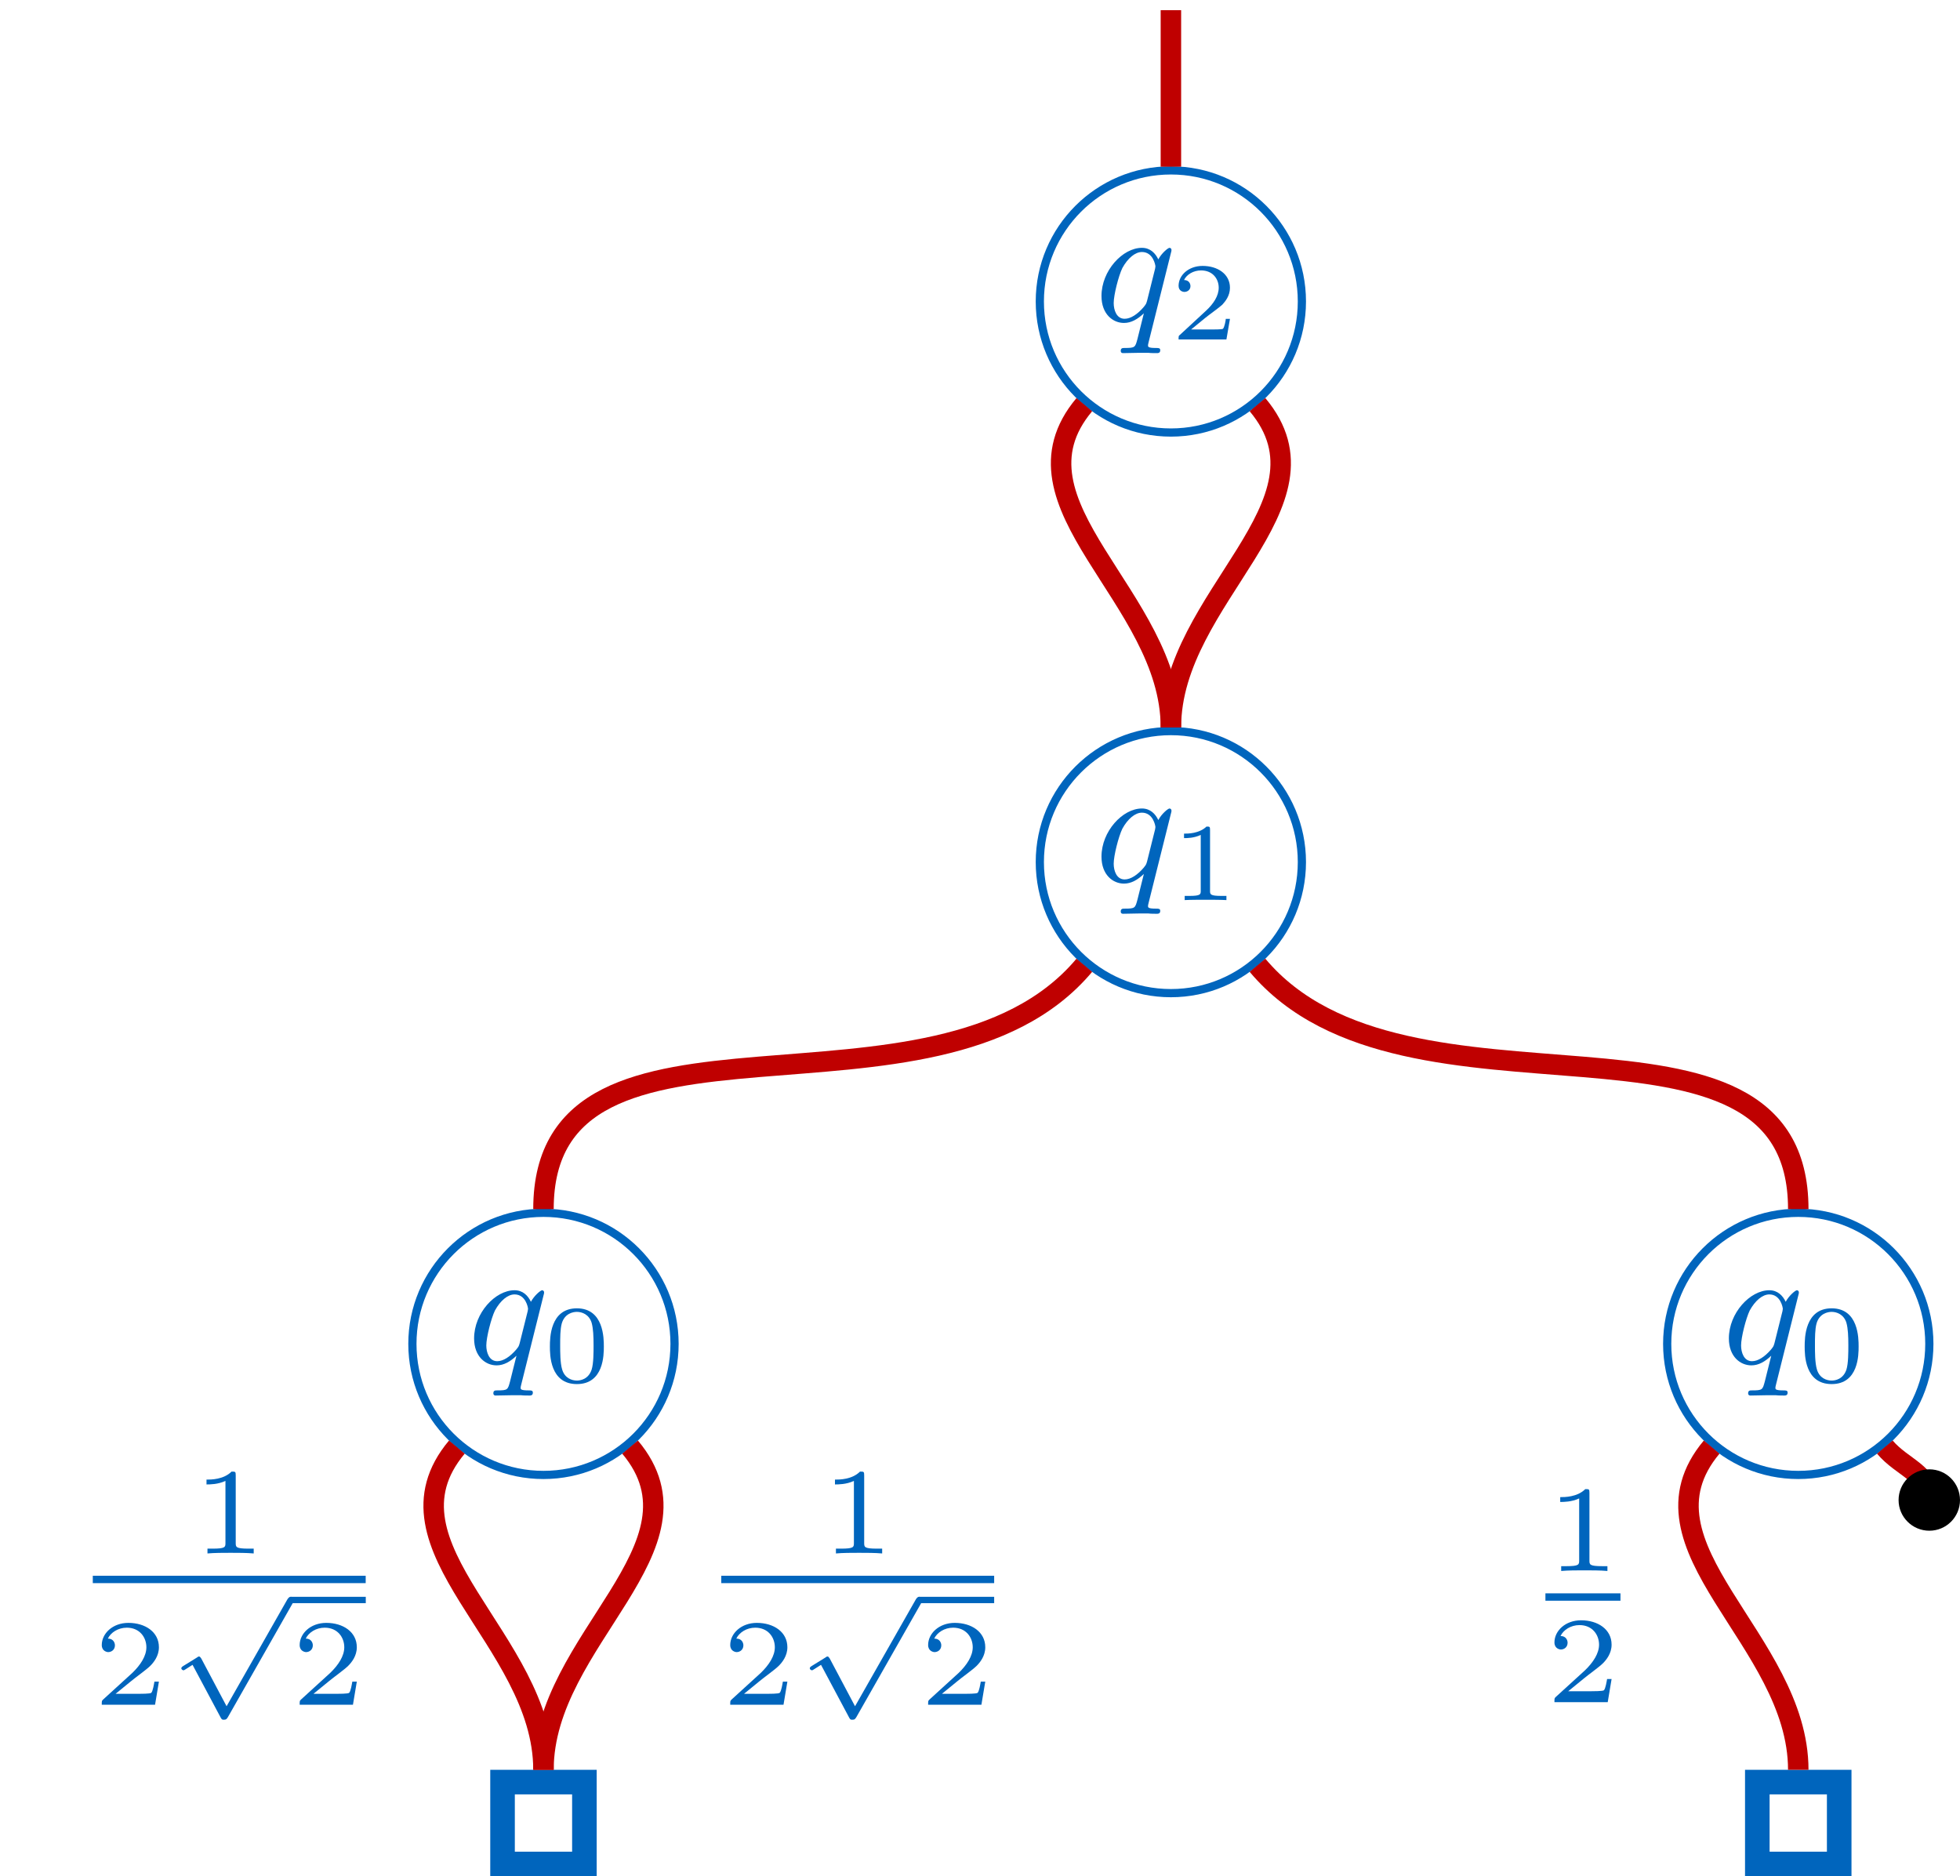 <?xml version="1.0" encoding="UTF-8"?>
<!--
 Copyright (c) 2023 - 2025 Chair for Design Automation, TUM
 Copyright (c) 2025 Munich Quantum Software Company GmbH
 All rights reserved.

 SPDX-License-Identifier: MIT

 Licensed under the MIT License
-->

<svg xmlns="http://www.w3.org/2000/svg" xmlns:xlink="http://www.w3.org/1999/xlink" width="95.387" height="91.316" viewBox="0 0 95.387 91.316">
<defs>
<g>
<g id="glyph-0-0">
<path d="M 3.719 -3.297 C 3.75 -3.406 3.75 -3.422 3.75 -3.453 C 3.75 -3.547 3.672 -3.562 3.656 -3.562 C 3.578 -3.562 3.266 -3.297 3.109 -3 C 2.969 -3.297 2.719 -3.562 2.312 -3.562 C 1.375 -3.562 0.344 -2.453 0.344 -1.219 C 0.344 -0.328 0.906 0.094 1.438 0.094 C 1.797 0.094 2.109 -0.094 2.406 -0.375 L 2.094 0.875 C 1.984 1.281 1.984 1.312 1.469 1.312 C 1.375 1.312 1.281 1.312 1.281 1.453 C 1.281 1.469 1.281 1.562 1.391 1.562 C 1.578 1.562 2.031 1.547 2.203 1.547 C 2.469 1.547 2.484 1.547 2.625 1.547 C 2.719 1.562 2.953 1.562 3.047 1.562 C 3.094 1.562 3.203 1.562 3.203 1.422 C 3.203 1.312 3.125 1.312 2.984 1.312 C 2.609 1.312 2.609 1.25 2.609 1.188 C 2.609 1.172 2.609 1.125 2.641 1.016 Z M 2.562 -0.984 C 2.516 -0.828 2.516 -0.828 2.391 -0.672 C 2.094 -0.328 1.766 -0.109 1.469 -0.109 C 1.078 -0.109 0.938 -0.531 0.938 -0.875 C 0.938 -1.266 1.172 -2.188 1.359 -2.578 C 1.625 -3.062 1.984 -3.359 2.312 -3.359 C 2.859 -3.359 2.969 -2.719 2.969 -2.656 C 2.969 -2.625 2.953 -2.578 2.953 -2.547 Z M 2.562 -0.984 "/>
</g>
<g id="glyph-1-0">
<path d="M 2.891 -1 L 2.688 -1 C 2.688 -0.938 2.625 -0.578 2.547 -0.516 C 2.516 -0.484 2.078 -0.484 2 -0.484 L 1 -0.484 L 1.688 -1.047 C 1.859 -1.188 2.344 -1.531 2.516 -1.688 C 2.672 -1.859 2.891 -2.125 2.891 -2.516 C 2.891 -3.188 2.281 -3.578 1.562 -3.578 C 0.875 -3.578 0.391 -3.125 0.391 -2.609 C 0.391 -2.344 0.625 -2.312 0.672 -2.312 C 0.812 -2.312 0.969 -2.406 0.969 -2.594 C 0.969 -2.719 0.891 -2.891 0.656 -2.891 C 0.781 -3.156 1.109 -3.359 1.484 -3.359 C 2.047 -3.359 2.344 -2.953 2.344 -2.516 C 2.344 -2.125 2.094 -1.734 1.719 -1.391 L 0.453 -0.219 C 0.391 -0.172 0.391 -0.172 0.391 0 L 2.719 0 Z M 2.891 -1 "/>
</g>
<g id="glyph-1-1">
<path d="M 1.922 -3.406 C 1.922 -3.578 1.906 -3.578 1.75 -3.578 C 1.391 -3.234 0.844 -3.234 0.656 -3.234 L 0.656 -3.016 C 0.797 -3.016 1.141 -3.016 1.469 -3.172 L 1.469 -0.453 C 1.469 -0.281 1.469 -0.203 0.906 -0.203 L 0.688 -0.203 L 0.688 0 C 0.984 -0.016 1.391 -0.016 1.703 -0.016 C 2 -0.016 2.422 -0.016 2.719 0 L 2.719 -0.203 L 2.484 -0.203 C 1.922 -0.203 1.922 -0.281 1.922 -0.453 Z M 1.922 -3.406 "/>
</g>
<g id="glyph-1-2">
<path d="M 2.953 -1.719 C 2.953 -2.109 2.953 -3.578 1.641 -3.578 C 0.328 -3.578 0.328 -2.109 0.328 -1.719 C 0.328 -1.328 0.328 0.109 1.641 0.109 C 2.953 0.109 2.953 -1.328 2.953 -1.719 Z M 1.641 -0.062 C 1.406 -0.062 1.047 -0.172 0.922 -0.609 C 0.828 -0.922 0.828 -1.453 0.828 -1.781 C 0.828 -2.141 0.828 -2.562 0.906 -2.844 C 1.047 -3.328 1.453 -3.406 1.641 -3.406 C 1.891 -3.406 2.234 -3.281 2.359 -2.875 C 2.438 -2.594 2.453 -2.203 2.453 -1.781 C 2.453 -1.438 2.453 -0.891 2.359 -0.594 C 2.203 -0.125 1.812 -0.062 1.641 -0.062 Z M 1.641 -0.062 "/>
</g>
<g id="glyph-2-0">
<path d="M 2.141 -3.797 C 2.141 -3.984 2.125 -3.984 1.938 -3.984 C 1.547 -3.594 0.938 -3.594 0.719 -3.594 L 0.719 -3.359 C 0.875 -3.359 1.281 -3.359 1.641 -3.531 L 1.641 -0.516 C 1.641 -0.312 1.641 -0.234 1.016 -0.234 L 0.766 -0.234 L 0.766 0 C 1.094 -0.031 1.562 -0.031 1.891 -0.031 C 2.219 -0.031 2.688 -0.031 3.016 0 L 3.016 -0.234 L 2.766 -0.234 C 2.141 -0.234 2.141 -0.312 2.141 -0.516 Z M 2.141 -3.797 "/>
</g>
<g id="glyph-2-1">
<path d="M 3.219 -1.125 L 3 -1.125 C 2.984 -1.031 2.922 -0.641 2.844 -0.578 C 2.797 -0.531 2.312 -0.531 2.219 -0.531 L 1.109 -0.531 L 1.875 -1.156 C 2.078 -1.328 2.609 -1.703 2.797 -1.891 C 2.969 -2.062 3.219 -2.375 3.219 -2.797 C 3.219 -3.547 2.547 -3.984 1.734 -3.984 C 0.969 -3.984 0.438 -3.469 0.438 -2.906 C 0.438 -2.609 0.688 -2.562 0.75 -2.562 C 0.906 -2.562 1.078 -2.672 1.078 -2.891 C 1.078 -3.016 1 -3.219 0.734 -3.219 C 0.875 -3.516 1.234 -3.75 1.656 -3.75 C 2.281 -3.75 2.609 -3.281 2.609 -2.797 C 2.609 -2.375 2.328 -1.938 1.922 -1.547 L 0.5 -0.25 C 0.438 -0.188 0.438 -0.188 0.438 0 L 3.031 0 Z M 3.219 -1.125 "/>
</g>
<g id="glyph-3-0">
<path d="M 2.859 5.016 L 1.625 2.688 C 1.578 2.625 1.562 2.594 1.516 2.594 C 1.484 2.594 1.438 2.625 1.422 2.641 L 0.766 3.047 C 0.688 3.094 0.656 3.125 0.656 3.172 C 0.656 3.219 0.719 3.266 0.766 3.266 C 0.781 3.266 0.797 3.266 1.203 3 L 2.578 5.578 C 2.625 5.656 2.641 5.672 2.719 5.672 C 2.844 5.672 2.859 5.641 2.922 5.547 L 6.094 -0.031 C 6.125 -0.094 6.141 -0.109 6.141 -0.156 C 6.141 -0.234 6.062 -0.312 5.984 -0.312 C 5.891 -0.312 5.859 -0.234 5.828 -0.203 Z M 2.859 5.016 "/>
</g>
</g>
<clipPath id="clip-0">
<path clip-rule="nonzero" d="M 75 53 L 95.387 53 L 95.387 78 L 75 78 Z M 75 53 "/>
</clipPath>
<clipPath id="clip-1">
<path clip-rule="nonzero" d="M 23 86 L 30 86 L 30 91.316 L 23 91.316 Z M 23 86 "/>
</clipPath>
<clipPath id="clip-2">
<path clip-rule="nonzero" d="M 84 86 L 91 86 L 91 91.316 L 84 91.316 Z M 84 86 "/>
</clipPath>
<clipPath id="clip-3">
<path clip-rule="nonzero" d="M 47 32 L 95.387 32 L 95.387 73 L 47 73 Z M 47 32 "/>
</clipPath>
<clipPath id="clip-4">
<path clip-rule="nonzero" d="M 7 56 L 41 56 L 41 91.316 L 7 91.316 Z M 7 56 "/>
</clipPath>
<clipPath id="clip-5">
<path clip-rule="nonzero" d="M 12 56 L 46 56 L 46 91.316 L 12 91.316 Z M 12 56 "/>
</clipPath>
<clipPath id="clip-6">
<path clip-rule="nonzero" d="M 68 56 L 95.387 56 L 95.387 91.316 L 68 91.316 Z M 68 56 "/>
</clipPath>
<clipPath id="clip-7">
<path clip-rule="nonzero" d="M 77 56 L 95.387 56 L 95.387 88 L 77 88 Z M 77 56 "/>
</clipPath>
<clipPath id="clip-8">
<path clip-rule="nonzero" d="M 92 71 L 95.387 71 L 95.387 75 L 92 75 Z M 92 71 "/>
</clipPath>
</defs>
<path fill="none" stroke-width="0.399" stroke-linecap="butt" stroke-linejoin="miter" stroke="rgb(0%, 39.609%, 74.117%)" stroke-opacity="1" stroke-miterlimit="10" d="M 6.376 -0.001 C 6.376 3.523 3.521 6.378 0.001 6.378 C -3.522 6.378 -6.378 3.523 -6.378 -0.001 C -6.378 -3.524 -3.522 -6.38 0.001 -6.38 C 3.521 -6.38 6.376 -3.524 6.376 -0.001 Z M 6.376 -0.001 " transform="matrix(1, 0, 0, -1, 56.983, 14.671)"/>
<g fill="rgb(0%, 39.609%, 74.117%)" fill-opacity="1">
<use xlink:href="#glyph-0-0" x="53.262" y="15.624"/>
</g>
<g fill="rgb(0%, 39.609%, 74.117%)" fill-opacity="1">
<use xlink:href="#glyph-1-0" x="56.967" y="16.52"/>
</g>
<path fill="none" stroke-width="0.399" stroke-linecap="butt" stroke-linejoin="miter" stroke="rgb(0%, 39.609%, 74.117%)" stroke-opacity="1" stroke-miterlimit="10" d="M 6.376 -27.286 C 6.376 -23.767 3.521 -20.911 0.001 -20.911 C -3.522 -20.911 -6.378 -23.767 -6.378 -27.286 C -6.378 -30.809 -3.522 -33.665 0.001 -33.665 C 3.521 -33.665 6.376 -30.809 6.376 -27.286 Z M 6.376 -27.286 " transform="matrix(1, 0, 0, -1, 56.983, 14.671)"/>
<g fill="rgb(0%, 39.609%, 74.117%)" fill-opacity="1">
<use xlink:href="#glyph-0-0" x="53.262" y="42.911"/>
</g>
<g fill="rgb(0%, 39.609%, 74.117%)" fill-opacity="1">
<use xlink:href="#glyph-1-1" x="56.967" y="43.807"/>
</g>
<path fill="none" stroke-width="0.399" stroke-linecap="butt" stroke-linejoin="miter" stroke="rgb(0%, 39.609%, 74.117%)" stroke-opacity="1" stroke-miterlimit="10" d="M -24.155 -50.735 C -24.155 -47.212 -27.01 -44.356 -30.534 -44.356 C -34.057 -44.356 -36.913 -47.212 -36.913 -50.735 C -36.913 -54.259 -34.057 -57.114 -30.534 -57.114 C -27.01 -57.114 -24.155 -54.259 -24.155 -50.735 Z M -24.155 -50.735 " transform="matrix(1, 0, 0, -1, 56.983, 14.671)"/>
<g fill="rgb(0%, 39.609%, 74.117%)" fill-opacity="1">
<use xlink:href="#glyph-0-0" x="22.729" y="66.358"/>
</g>
<g fill="rgb(0%, 39.609%, 74.117%)" fill-opacity="1">
<use xlink:href="#glyph-1-2" x="26.434" y="67.254"/>
</g>
<g clip-path="url(#clip-0)">
<path fill="none" stroke-width="0.399" stroke-linecap="butt" stroke-linejoin="miter" stroke="rgb(0%, 39.609%, 74.117%)" stroke-opacity="1" stroke-miterlimit="10" d="M 36.912 -50.735 C 36.912 -47.212 34.056 -44.356 30.533 -44.356 C 27.009 -44.356 24.154 -47.212 24.154 -50.735 C 24.154 -54.259 27.009 -57.114 30.533 -57.114 C 34.056 -57.114 36.912 -54.259 36.912 -50.735 Z M 36.912 -50.735 " transform="matrix(1, 0, 0, -1, 56.983, 14.671)"/>
</g>
<g fill="rgb(0%, 39.609%, 74.117%)" fill-opacity="1">
<use xlink:href="#glyph-0-0" x="83.795" y="66.358"/>
</g>
<g fill="rgb(0%, 39.609%, 74.117%)" fill-opacity="1">
<use xlink:href="#glyph-1-2" x="87.5" y="67.254"/>
</g>
<g clip-path="url(#clip-1)">
<path fill="none" stroke-width="1.196" stroke-linecap="butt" stroke-linejoin="miter" stroke="rgb(0%, 39.609%, 74.117%)" stroke-opacity="1" stroke-miterlimit="10" d="M -32.526 -76.048 L -28.542 -76.048 L -28.542 -72.063 L -32.526 -72.063 Z M -32.526 -76.048 " transform="matrix(1, 0, 0, -1, 56.983, 14.671)"/>
</g>
<g clip-path="url(#clip-2)">
<path fill="none" stroke-width="1.196" stroke-linecap="butt" stroke-linejoin="miter" stroke="rgb(0%, 39.609%, 74.117%)" stroke-opacity="1" stroke-miterlimit="10" d="M 28.54 -76.048 L 32.525 -76.048 L 32.525 -72.063 L 28.54 -72.063 Z M 28.54 -76.048 " transform="matrix(1, 0, 0, -1, 56.983, 14.671)"/>
</g>
<path fill="none" stroke-width="0.996" stroke-linecap="butt" stroke-linejoin="miter" stroke="rgb(75%, 0%, 0%)" stroke-opacity="1" stroke-miterlimit="10" d="M 0.001 14.175 L 0.001 6.558 " transform="matrix(1, 0, 0, -1, 56.983, 14.671)"/>
<path fill="none" stroke-width="0.996" stroke-linecap="butt" stroke-linejoin="miter" stroke="rgb(75%, 0%, 0%)" stroke-opacity="1" stroke-miterlimit="10" d="M -4.213 -5.024 C -8.296 -9.884 0.001 -14.384 0.001 -20.731 " transform="matrix(1, 0, 0, -1, 56.983, 14.671)"/>
<path fill="none" stroke-width="0.996" stroke-linecap="butt" stroke-linejoin="miter" stroke="rgb(75%, 0%, 0%)" stroke-opacity="1" stroke-miterlimit="10" d="M 4.216 -5.024 C 8.294 -9.884 0.001 -14.384 0.001 -20.731 " transform="matrix(1, 0, 0, -1, 56.983, 14.671)"/>
<path fill="none" stroke-width="0.996" stroke-linecap="butt" stroke-linejoin="miter" stroke="rgb(75%, 0%, 0%)" stroke-opacity="1" stroke-miterlimit="10" d="M -4.213 -32.309 C -11.46 -40.946 -30.534 -32.907 -30.534 -44.177 " transform="matrix(1, 0, 0, -1, 56.983, 14.671)"/>
<g clip-path="url(#clip-3)">
<path fill="none" stroke-width="0.996" stroke-linecap="butt" stroke-linejoin="miter" stroke="rgb(75%, 0%, 0%)" stroke-opacity="1" stroke-miterlimit="10" d="M 4.216 -32.309 C 11.462 -40.946 30.533 -32.907 30.533 -44.177 " transform="matrix(1, 0, 0, -1, 56.983, 14.671)"/>
</g>
<g clip-path="url(#clip-4)">
<path fill="none" stroke-width="0.996" stroke-linecap="butt" stroke-linejoin="miter" stroke="rgb(75%, 0%, 0%)" stroke-opacity="1" stroke-miterlimit="10" d="M -34.749 -55.759 C -38.831 -60.622 -30.534 -65.118 -30.534 -71.466 " transform="matrix(1, 0, 0, -1, 56.983, 14.671)"/>
</g>
<g fill="rgb(0%, 39.609%, 74.117%)" fill-opacity="1">
<use xlink:href="#glyph-2-0" x="9.331" y="75.606"/>
</g>
<path fill="none" stroke-width="0.359" stroke-linecap="butt" stroke-linejoin="miter" stroke="rgb(0%, 39.609%, 74.117%)" stroke-opacity="1" stroke-miterlimit="10" d="M 0.001 0.001 L 13.282 0.001 " transform="matrix(1, 0, 0, -1, 4.515, 76.872)"/>
<g fill="rgb(0%, 39.609%, 74.117%)" fill-opacity="1">
<use xlink:href="#glyph-2-1" x="4.515" y="82.969"/>
</g>
<g fill="rgb(0%, 39.609%, 74.117%)" fill-opacity="1">
<use xlink:href="#glyph-3-0" x="8.168" y="78.027"/>
</g>
<path fill="none" stroke-width="0.309" stroke-linecap="butt" stroke-linejoin="miter" stroke="rgb(0%, 39.609%, 74.117%)" stroke-opacity="1" stroke-miterlimit="10" d="M -0.001 0.002 L 3.655 0.002 " transform="matrix(1, 0, 0, -1, 14.146, 77.873)"/>
<g fill="rgb(0%, 39.609%, 74.117%)" fill-opacity="1">
<use xlink:href="#glyph-2-1" x="14.146" y="82.969"/>
</g>
<g clip-path="url(#clip-5)">
<path fill="none" stroke-width="0.996" stroke-linecap="butt" stroke-linejoin="miter" stroke="rgb(75%, 0%, 0%)" stroke-opacity="1" stroke-miterlimit="10" d="M -26.319 -55.759 C -22.237 -60.622 -30.534 -65.118 -30.534 -71.466 " transform="matrix(1, 0, 0, -1, 56.983, 14.671)"/>
</g>
<g fill="rgb(0%, 39.609%, 74.117%)" fill-opacity="1">
<use xlink:href="#glyph-2-0" x="39.916" y="75.606"/>
</g>
<path fill="none" stroke-width="0.359" stroke-linecap="butt" stroke-linejoin="miter" stroke="rgb(0%, 39.609%, 74.117%)" stroke-opacity="1" stroke-miterlimit="10" d="M 0.002 0.001 L 13.283 0.001 " transform="matrix(1, 0, 0, -1, 35.1, 76.872)"/>
<g fill="rgb(0%, 39.609%, 74.117%)" fill-opacity="1">
<use xlink:href="#glyph-2-1" x="35.1" y="82.969"/>
</g>
<g fill="rgb(0%, 39.609%, 74.117%)" fill-opacity="1">
<use xlink:href="#glyph-3-0" x="38.753" y="78.027"/>
</g>
<path fill="none" stroke-width="0.309" stroke-linecap="butt" stroke-linejoin="miter" stroke="rgb(0%, 39.609%, 74.117%)" stroke-opacity="1" stroke-miterlimit="10" d="M -0.001 0.002 L 3.652 0.002 " transform="matrix(1, 0, 0, -1, 44.731, 77.873)"/>
<g fill="rgb(0%, 39.609%, 74.117%)" fill-opacity="1">
<use xlink:href="#glyph-2-1" x="44.731" y="82.969"/>
</g>
<g clip-path="url(#clip-6)">
<path fill="none" stroke-width="0.996" stroke-linecap="butt" stroke-linejoin="miter" stroke="rgb(75%, 0%, 0%)" stroke-opacity="1" stroke-miterlimit="10" d="M 26.318 -55.759 C 22.24 -60.622 30.533 -65.118 30.533 -71.466 " transform="matrix(1, 0, 0, -1, 56.983, 14.671)"/>
</g>
<g fill="rgb(0%, 39.609%, 74.117%)" fill-opacity="1">
<use xlink:href="#glyph-2-0" x="75.212" y="76.459"/>
</g>
<path fill="none" stroke-width="0.359" stroke-linecap="butt" stroke-linejoin="miter" stroke="rgb(0%, 39.609%, 74.117%)" stroke-opacity="1" stroke-miterlimit="10" d="M -0.001 -0.002 L 3.651 -0.002 " transform="matrix(1, 0, 0, -1, 75.212, 77.725)"/>
<g fill="rgb(0%, 39.609%, 74.117%)" fill-opacity="1">
<use xlink:href="#glyph-2-1" x="75.212" y="82.843"/>
</g>
<g clip-path="url(#clip-7)">
<path fill="none" stroke-width="0.996" stroke-linecap="butt" stroke-linejoin="miter" stroke="rgb(75%, 0%, 0%)" stroke-opacity="1" stroke-miterlimit="10" d="M 34.747 -55.759 C 35.595 -56.767 36.912 -57.017 36.912 -58.337 " transform="matrix(1, 0, 0, -1, 56.983, 14.671)"/>
</g>
<g clip-path="url(#clip-8)">
<path fill-rule="nonzero" fill="rgb(0%, 0%, 0%)" fill-opacity="1" d="M 95.387 73.008 C 95.387 72.18 94.719 71.512 93.895 71.512 C 93.07 71.512 92.398 72.18 92.398 73.008 C 92.398 73.832 93.07 74.5 93.895 74.5 C 94.719 74.5 95.387 73.832 95.387 73.008 Z M 95.387 73.008 "/>
</g>
</svg>
